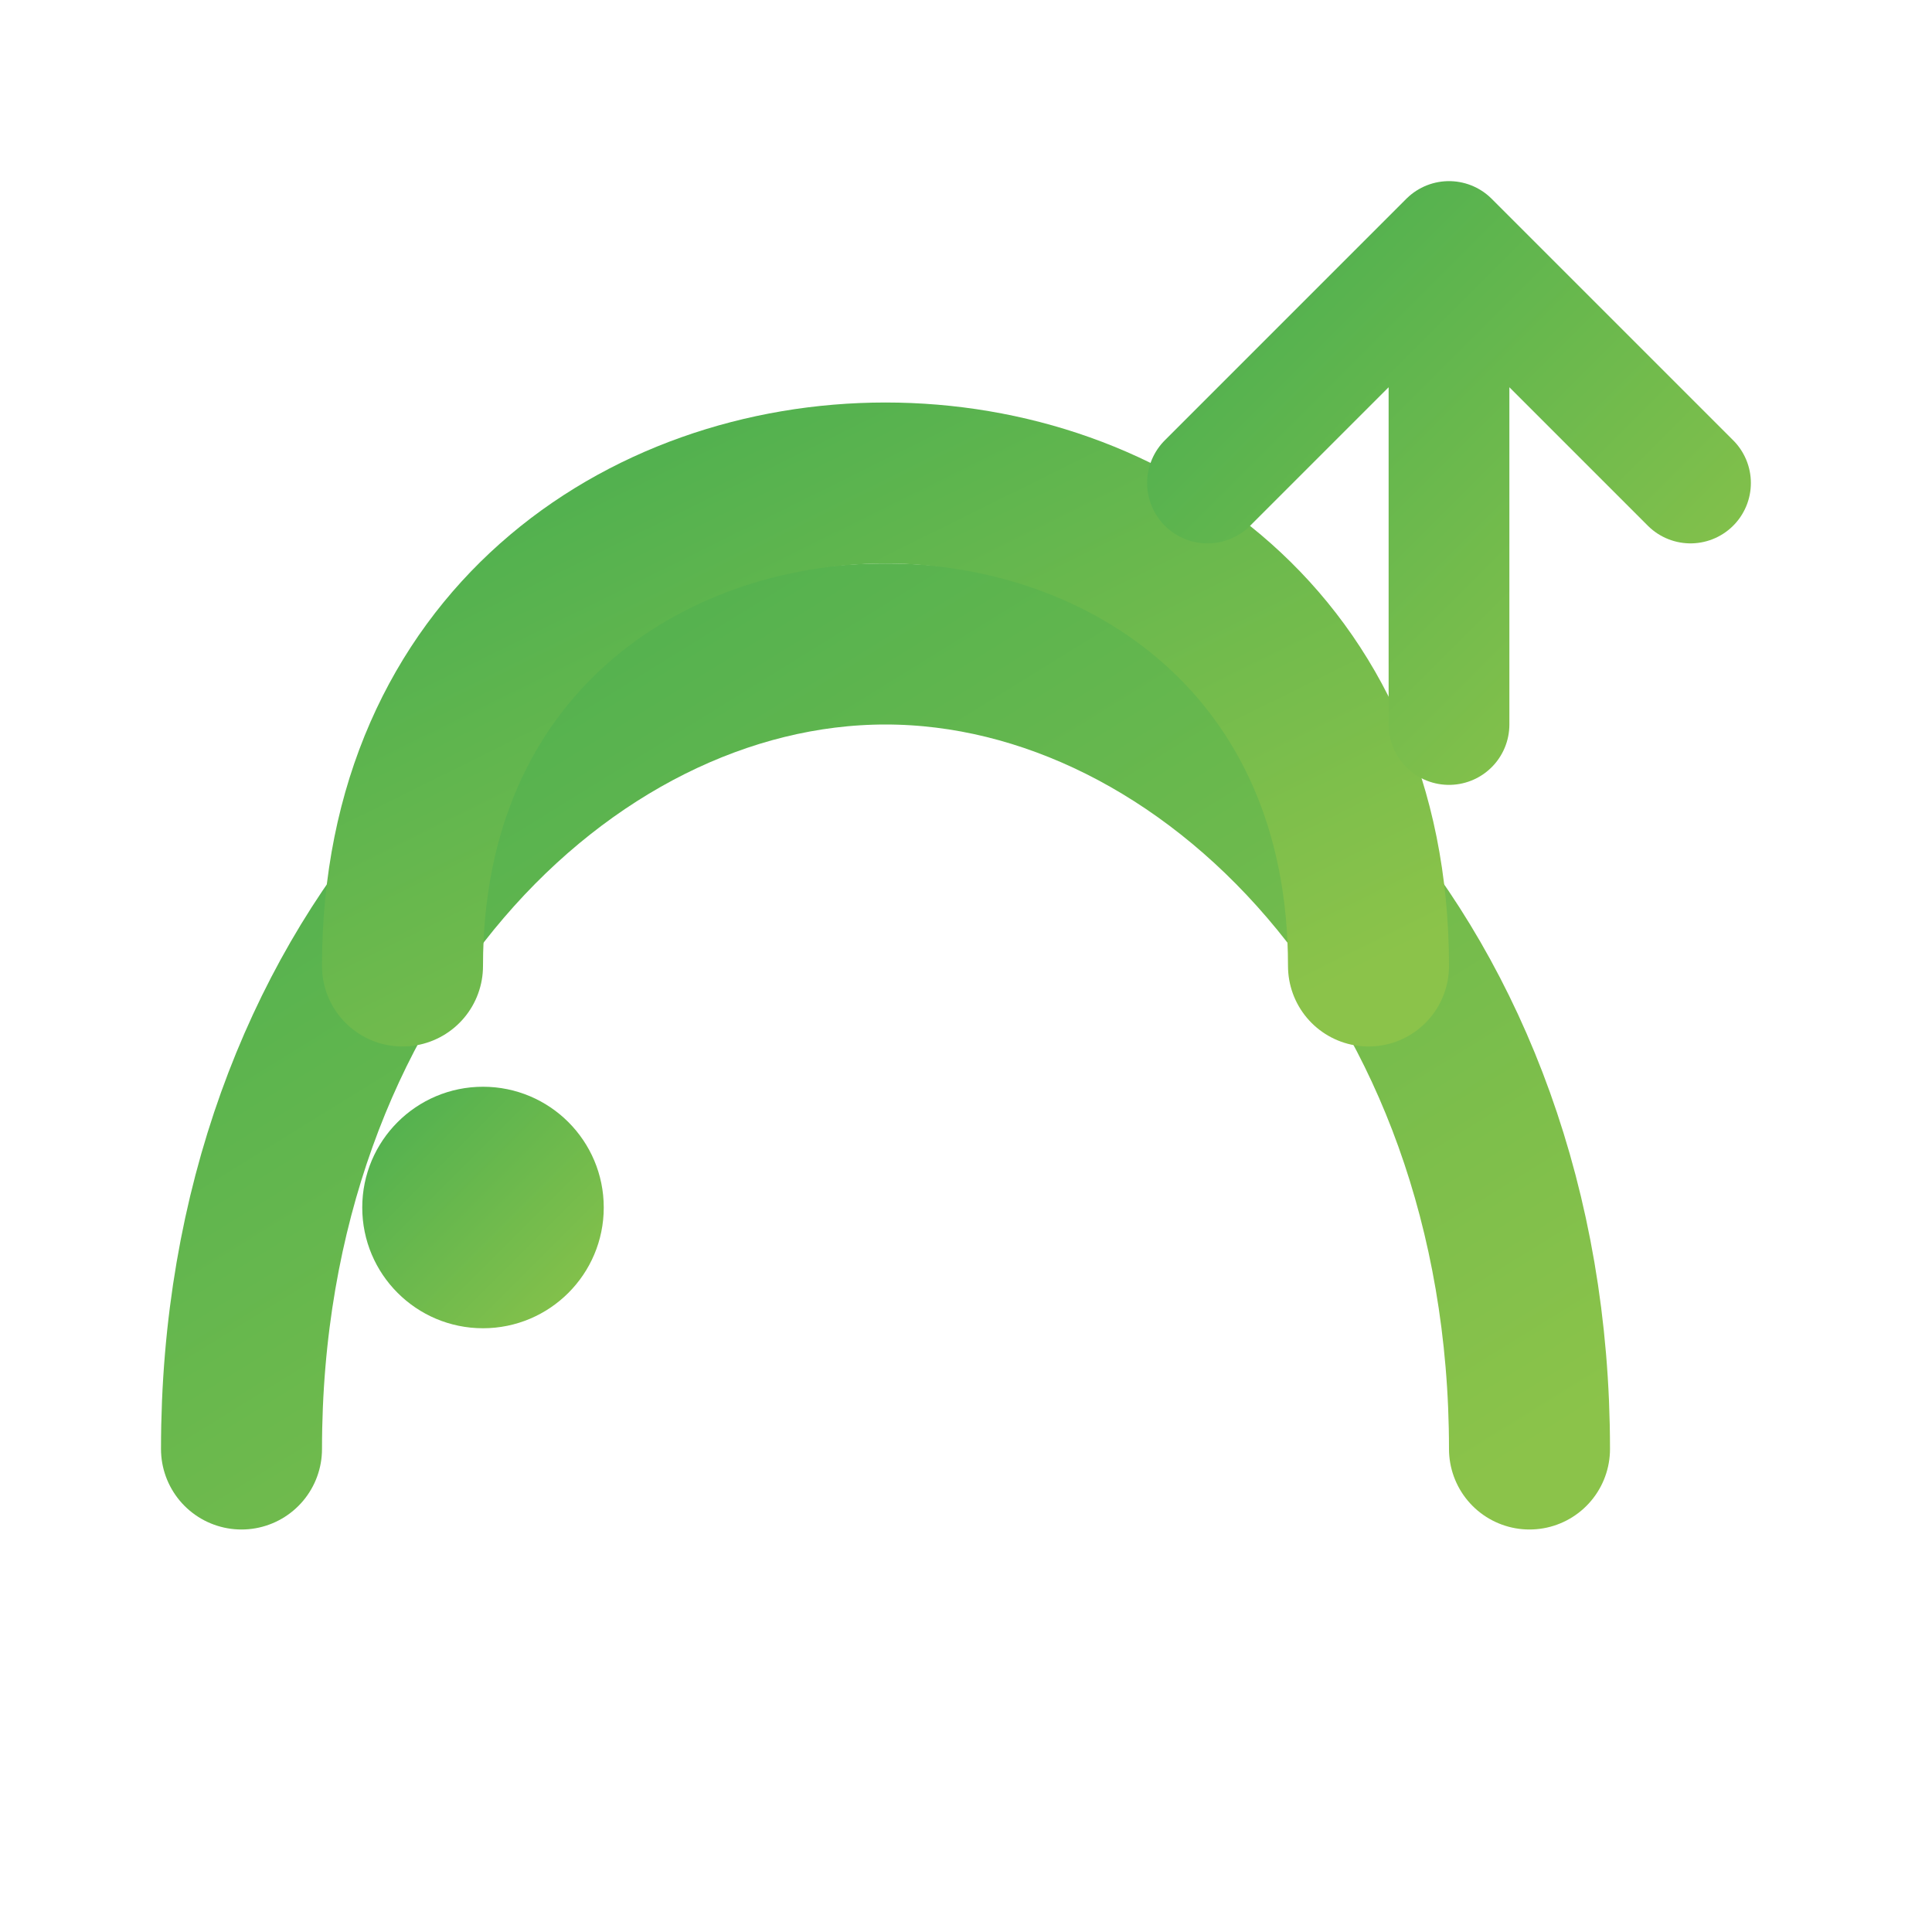 <svg xmlns="http://www.w3.org/2000/svg" width="24" height="24" viewBox="0 0 24 24" fill="none">
  <defs>
    <linearGradient id="swingTraderGradient" x1="0%" y1="0%" x2="100%" y2="100%">
      <stop offset="0%" style="stop-color:#4CAF50;stop-opacity:1" />
      <stop offset="100%" style="stop-color:#8BC34A;stop-opacity:1" />
    </linearGradient>
  </defs>
  
  <!-- Swing/arc pattern representing swing trading -->
  <path d="M3 18c0-6 4-10 8-10s8 4 8 10" fill="none" stroke="url(#swingTraderGradient)" stroke-width="2" stroke-linecap="round"/>
  <path d="M5 12c0-4 3-6 6-6s6 2 6 6" fill="none" stroke="url(#swingTraderGradient)" stroke-width="2" stroke-linecap="round"/>
  
  <!-- Trend arrows -->
  <path d="M15 6l3-3m0 0l3 3m-3-3v6" stroke="url(#swingTraderGradient)" stroke-width="1.5" stroke-linecap="round" stroke-linejoin="round"/>
  <circle cx="6" cy="15" r="1.5" fill="url(#swingTraderGradient)"/>
</svg>
